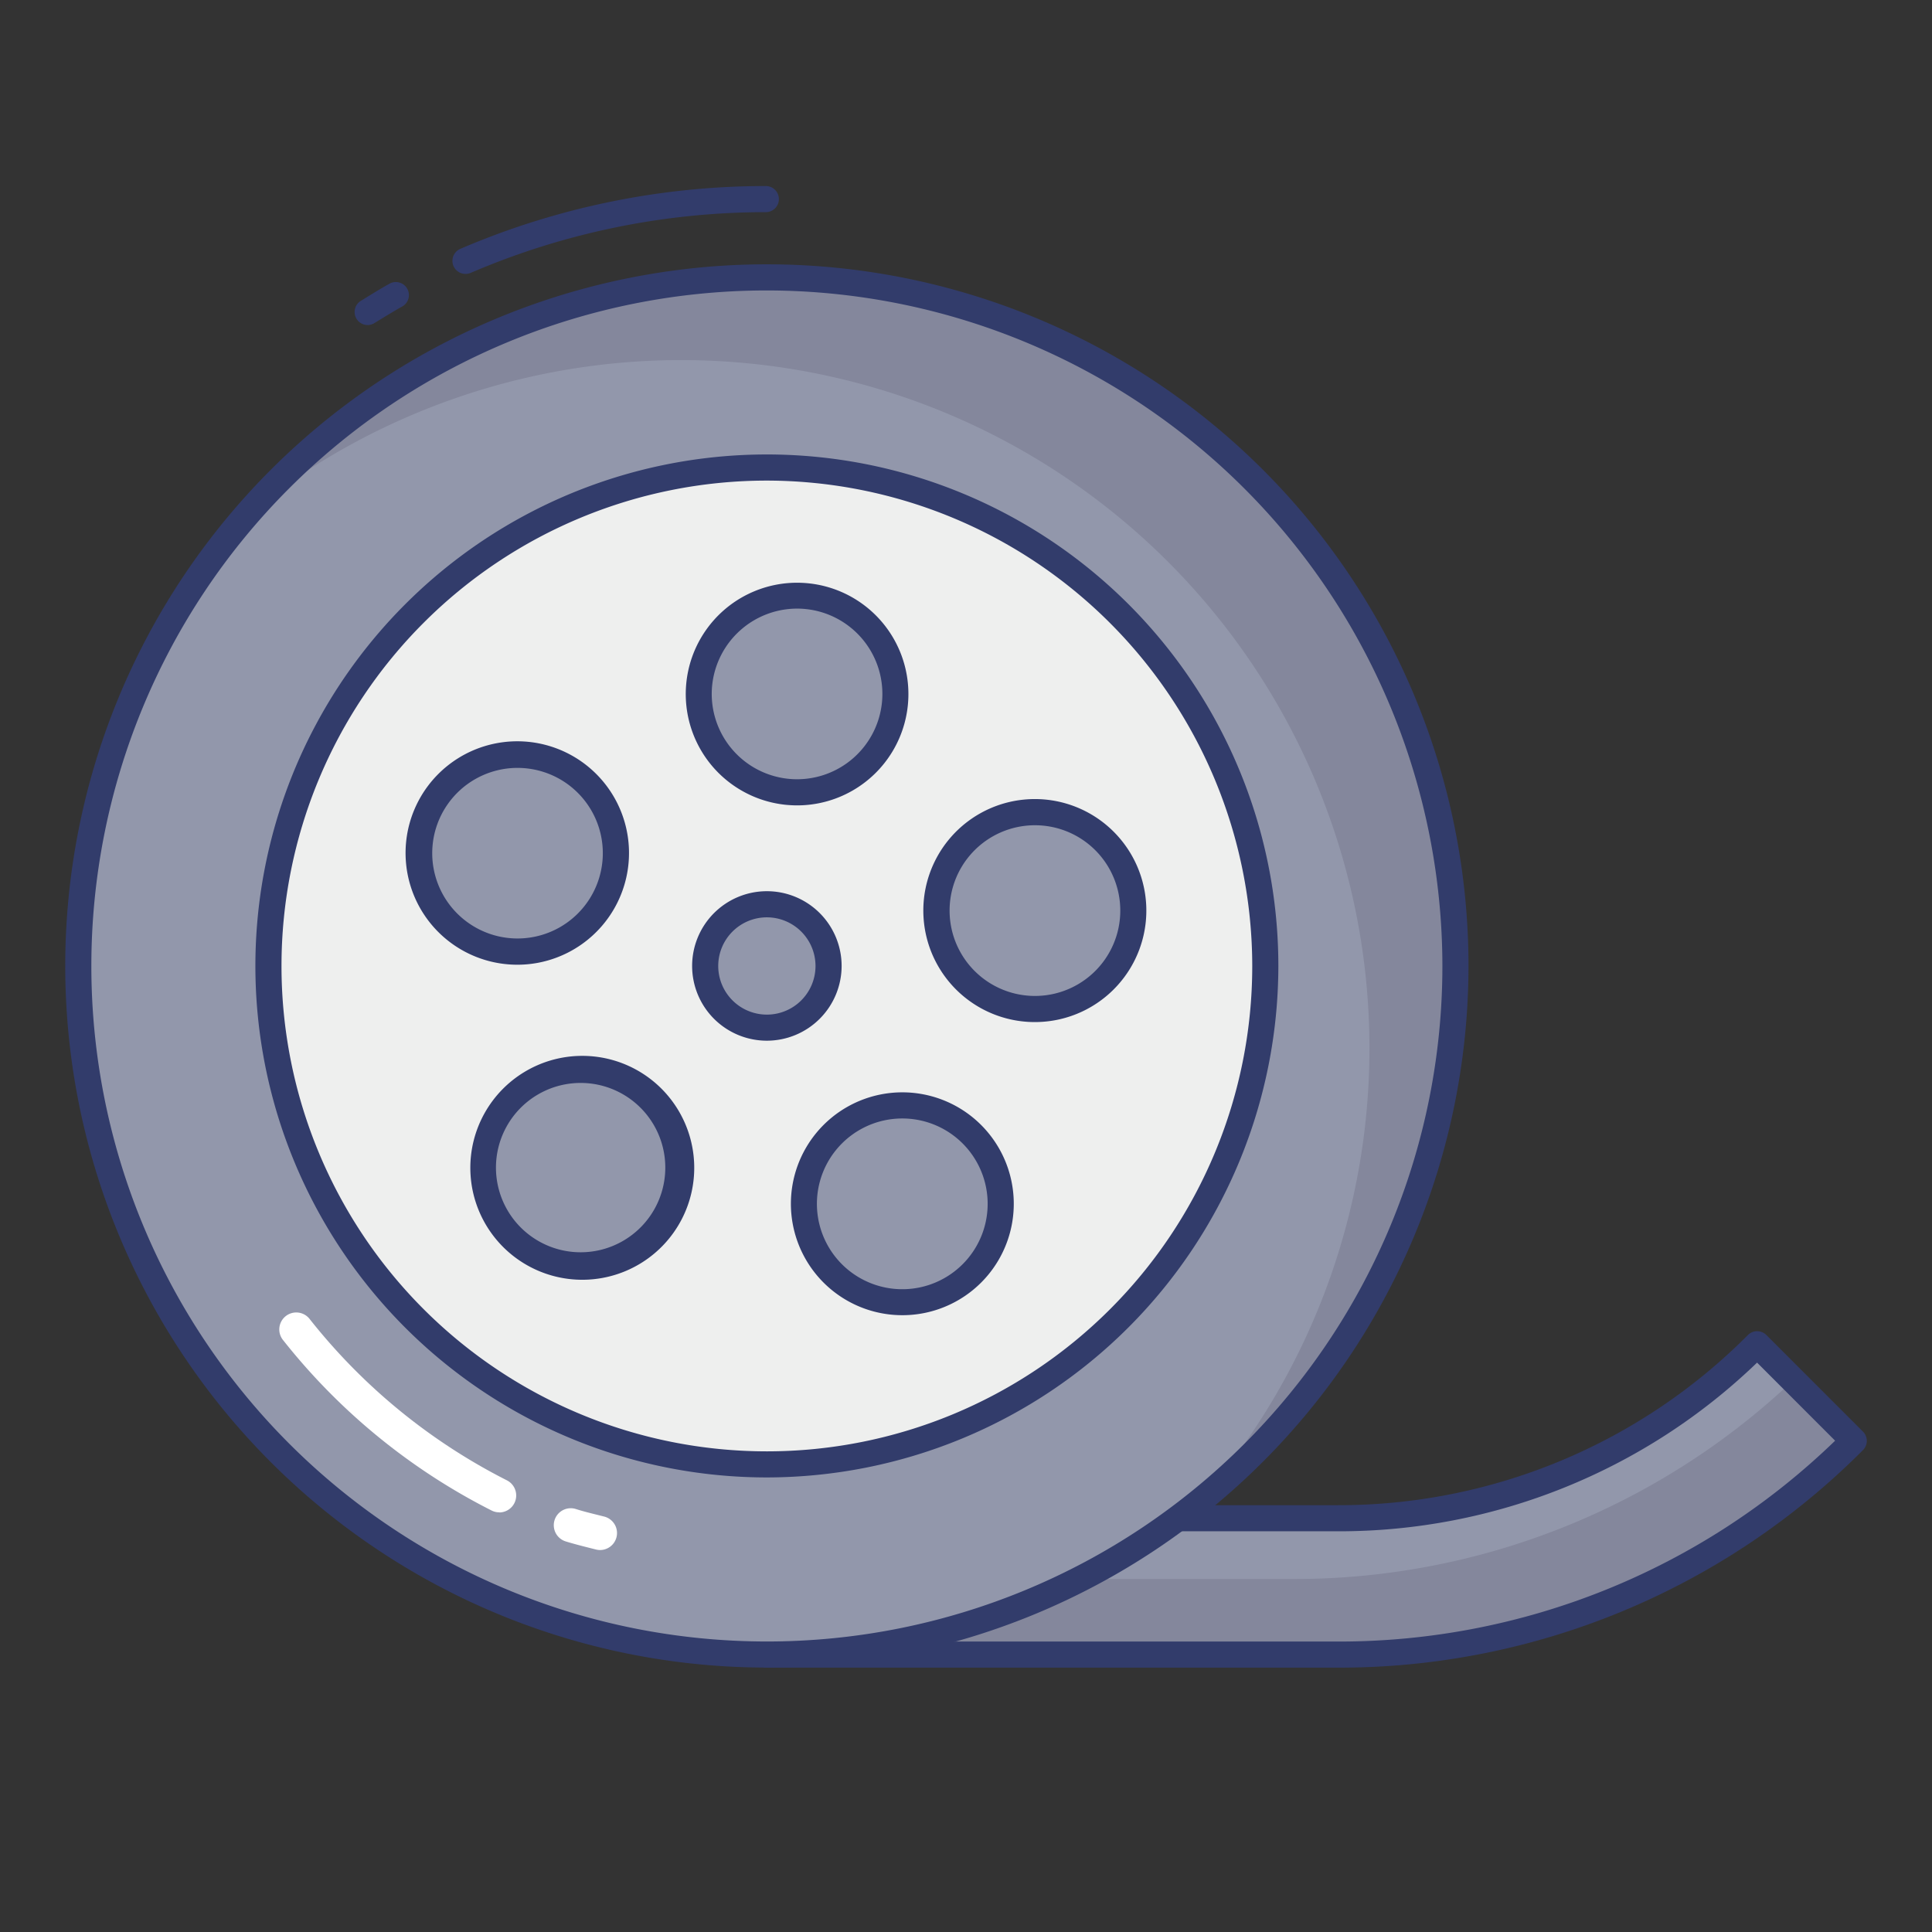 <svg id="color_line" height="512" viewBox="0 0 74 74" width="512" xmlns="http://www.w3.org/2000/svg" data-name="color line"><rect x="0" y="0" width="74" height="74" fill="#333333" stroke="none"/><path d="m45.116 58.152h6.111a22.58 22.58 0 0 0 16.073-6.664l3.7 3.7a27.814 27.814 0 0 1 -19.773 8.189h-21.852" fill="#9297ab"/><path d="m71 55.19a27.825 27.825 0 0 1 -19.77 8.18h-21.86l8.72-2.89h11.41a27.8 27.8 0 0 0 19.18-7.61z" fill="#84879c"/><path d="m51.227 63.875h-21.852a.5.5 0 0 1 0-1h21.852a27.306 27.306 0 0 0 19.062-7.693l-2.989-2.991a23.074 23.074 0 0 1 -16.072 6.461h-6.112a.5.5 0 0 1 0-1h6.111a22.094 22.094 0 0 0 15.722-6.518.5.5 0 0 1 .354-.146.5.5 0 0 1 .353.146l3.7 3.7a.5.5 0 0 1 0 .708 28.316 28.316 0 0 1 -20.129 8.333z" fill="#323c6b"/><circle cx="29.374" cy="36.999" fill="#9297ab" r="26.374"/><path d="m55.75 37a26.234 26.234 0 0 1 -9.81 20.5 26.36 26.36 0 0 0 -36.44-37.83 26.373 26.373 0 0 1 46.25 17.33z" fill="#84879c"/><circle cx="29.374" cy="36.999" fill="#eeefee" r="19.091"/><path d="m29.374 56.589a19.591 19.591 0 1 1 19.59-19.589 19.612 19.612 0 0 1 -19.59 19.589zm0-38.181a18.591 18.591 0 1 0 18.59 18.592 18.612 18.612 0 0 0 -18.59-18.592z" fill="#323c6b"/><circle cx="29.374" cy="36.999" fill="#9297ab" r="2.363"/><path d="m29.374 39.861a2.863 2.863 0 1 1 2.862-2.861 2.866 2.866 0 0 1 -2.862 2.861zm0-4.725a1.863 1.863 0 1 0 1.862 1.864 1.865 1.865 0 0 0 -1.862-1.864z" fill="#323c6b"/><circle cx="30.529" cy="26.579" fill="#9297ab" r="3.769"/><path d="m30.538 30.848a4.518 4.518 0 0 1 -.478-.026 4.264 4.264 0 1 1 .478.026zm-.011-7.537a3.274 3.274 0 0 0 -3.246 2.908 3.268 3.268 0 1 0 3.609-2.888 3.192 3.192 0 0 0 -.363-.02z" fill="#323c6b"/><circle cx="19.821" cy="32.68" fill="#9297ab" r="3.769"/><path d="m19.819 36.951a4.279 4.279 0 1 1 1.509-.277 4.252 4.252 0 0 1 -1.509.277zm.007-7.539a3.267 3.267 0 1 0 1.342.29 3.272 3.272 0 0 0 -1.342-.29z" fill="#323c6b"/><circle cx="22.314" cy="44.749" fill="#9297ab" r="3.769"/><path d="m22.31 49.018a4.288 4.288 0 1 1 .2-.005c-.065.003-.132.005-.2.005zm.007-7.538c-.051 0-.1 0-.155 0a3.243 3.243 0 1 0 .155 0z" fill="#323c6b"/><circle cx="34.563" cy="46.107" fill="#9297ab" r="3.769"/><path d="m34.57 50.375a4.268 4.268 0 1 1 3.7-6.38 4.267 4.267 0 0 1 -3.7 6.38zm-.013-7.535a3.27 3.27 0 1 0 2.843 1.65 3.268 3.268 0 0 0 -2.843-1.65z" fill="#323c6b"/><circle cx="39.64" cy="34.878" fill="#9297ab" r="3.769"/><g fill="#323c6b"><path d="m39.632 39.148a4.271 4.271 0 1 1 .872-.089 4.316 4.316 0 0 1 -.872.089zm.01-7.539a3.269 3.269 0 1 0 3.2 2.608 3.266 3.266 0 0 0 -3.2-2.608z"/><path d="m14.083 12.45a.5.5 0 0 1 -.261-.927l.218-.134c.292-.18.584-.359.885-.526a.5.5 0 0 1 .484.875c-.287.159-.565.331-.845.5l-.22.135a.5.5 0 0 1 -.261.077z"/><path d="m17.833 10.491a.5.5 0 0 1 -.2-.96 29.623 29.623 0 0 1 11.7-2.405.5.5 0 0 1 0 1 28.644 28.644 0 0 0 -11.3 2.324.49.49 0 0 1 -.2.041z"/><path d="m29.374 63.872a26.874 26.874 0 1 1 26.873-26.872 26.9 26.9 0 0 1 -26.873 26.872zm0-52.747a25.874 25.874 0 1 0 25.873 25.875 25.9 25.9 0 0 0 -25.873-25.875z"/></g><path d="m22.986 59.37a.686.686 0 0 1 -.159-.02l-.146-.037c-.339-.085-.678-.171-1.009-.272a.65.65 0 1 1 .379-1.244c.311.1.63.175.947.255l.148.037a.651.651 0 0 1 -.16 1.281z" fill="#fff"/><path d="m19.122 57.926a.648.648 0 0 1 -.291-.069 23.961 23.961 0 0 1 -7.979-6.516.65.65 0 1 1 1.019-.806 22.7 22.7 0 0 0 7.544 6.165.65.65 0 0 1 -.293 1.23z" fill="#fff"/></svg>